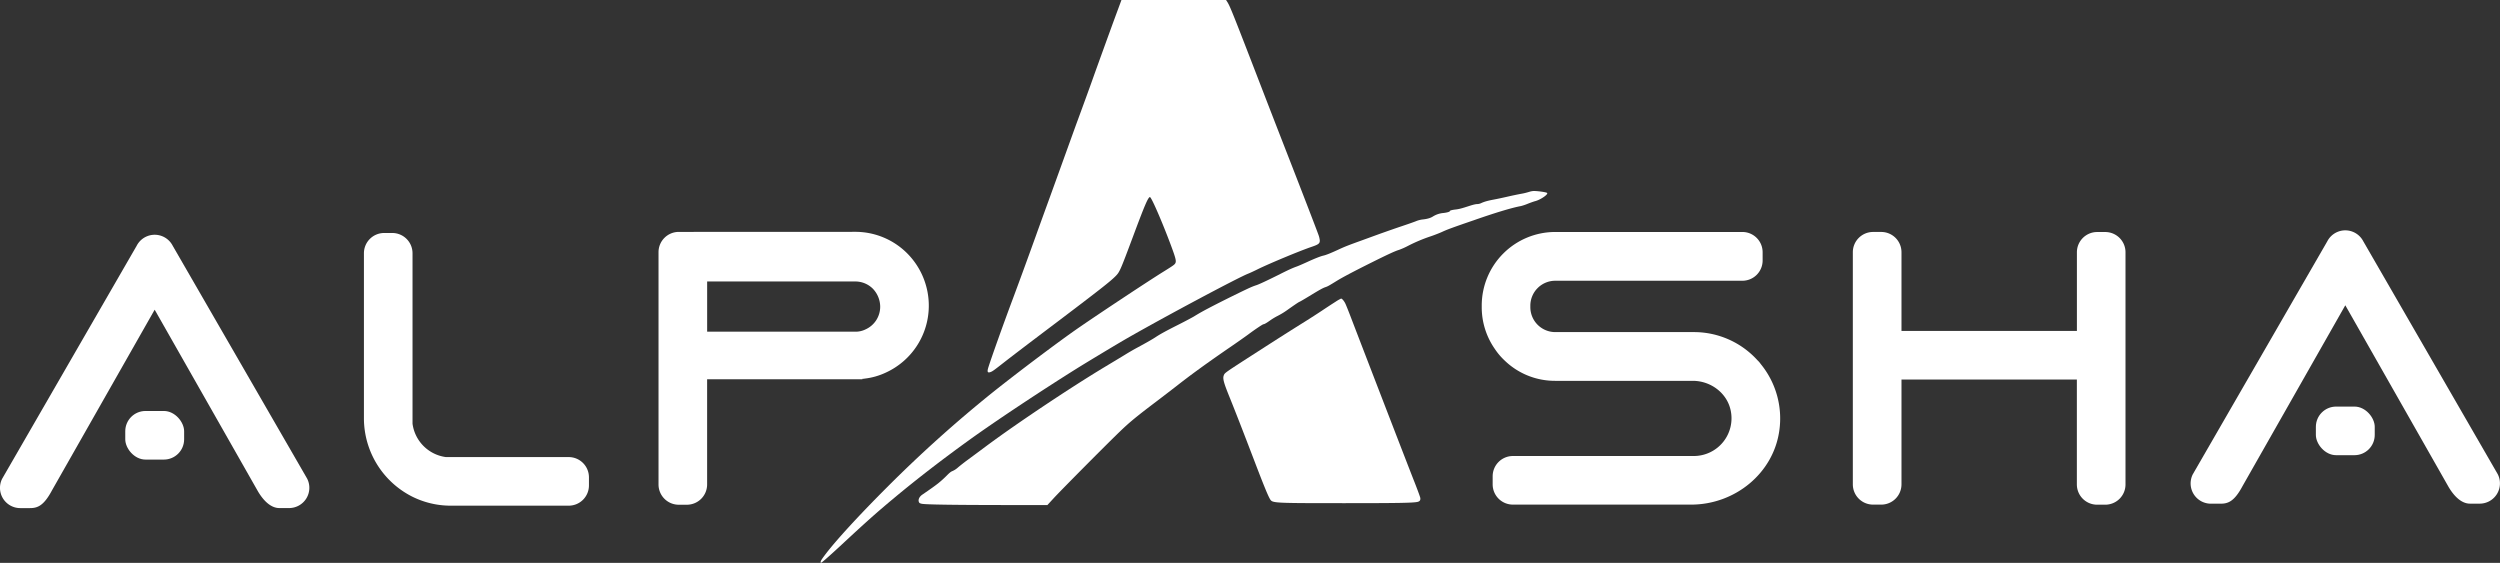 <svg id="_ëîé_1" data-name="‘ëîé_1" xmlns="http://www.w3.org/2000/svg" viewBox="0 0 2405.17 541.49"><rect x="0" y="0" width="2405.17" height="541.49" fill="#333333" stroke="none"/><defs><style>.cls-1,.cls-2{fill:#fff;}.cls-2{fill-rule:evenodd;}</style></defs><title>Alogo-alpasha</title><path class="cls-1" d="M2141.76,777.21v223.35a19.48,19.48,0,0,1-19.48,19.49h-7.83a19.49,19.49,0,0,1-19.49-19.49V899.67H1926.24v100.82a19.5,19.5,0,0,1-19.49,19.49h-7.83a19.5,19.5,0,0,1-19.49-19.49V777.15a19.49,19.49,0,0,1,19.49-19.49h7.83a19.49,19.49,0,0,1,19.49,19.49v75.73H2095V777.21a19.5,19.5,0,0,1,19.49-19.49h7.83A19.49,19.49,0,0,1,2141.76,777.21Z" transform="translate(-96.88 -534.5)"/><path class="cls-1" d="M663.49,993.7v7.78A19.48,19.48,0,0,1,644,1021H530.54a83,83,0,0,1-36.78-8.57,84.49,84.49,0,0,1-46.76-75V778.14a19.49,19.49,0,0,1,19.49-19.49h7.78a19.5,19.5,0,0,1,19.49,19.49v164a37.36,37.36,0,0,0,32.11,32.1H644A19.49,19.49,0,0,1,663.49,993.7Z" transform="translate(-96.88 -534.5)"/><path class="cls-1" d="M990.45,828.45A70.75,70.75,0,0,1,949,893a65.33,65.33,0,0,1-20.42,5.77,8.61,8.61,0,0,1-2,.16v.47H777.18V1000.6a19.5,19.5,0,0,1-19.49,19.49h-7.78a19.49,19.49,0,0,1-19.49-19.49V777.1a19.49,19.49,0,0,1,19.48-19.49l169.79-.07a70.42,70.42,0,0,1,50,20.73A71.32,71.32,0,0,1,990.45,828.45Zm-46.76,1a25.29,25.29,0,0,0-7.16-17.29,23.89,23.89,0,0,0-16.84-6.86H777.21v48.31H919.69a21.51,21.51,0,0,0,9.82-2.18A23.91,23.91,0,0,0,943.69,829.45Z" transform="translate(-96.88 -534.5)"/><path class="cls-1" d="M1787.7,881.1A82.38,82.38,0,0,0,1726.45,854H1593.17a24,24,0,0,1-24-24v-1.4a24,24,0,0,1,24-24h180a19.49,19.49,0,0,0,19.48-19.49v-7.94a19.49,19.49,0,0,0-19.48-19.49h-180a70.76,70.76,0,0,0-70.76,70.76V830A70,70,0,0,0,1535,870.19a62.28,62.28,0,0,0,9.19,10.91,69.58,69.58,0,0,0,48.94,19.79h132.27c17.31,0,33.08,11.68,36.55,28.64a36.28,36.28,0,0,1-35.54,43.68h-174a19.49,19.49,0,0,0-19.49,19.49v7.78a19.48,19.48,0,0,0,19.49,19.49h171.5c42.07,0,79.47-30.2,84.89-71.92a82.68,82.68,0,0,0-18-63.37A22.68,22.68,0,0,0,1787.7,881.1Z" transform="translate(-96.88 -534.5)"/><path class="cls-1" d="M392.39,995,263.07,771a19.49,19.49,0,0,0-34.73,0L99,995a19.48,19.48,0,0,0,17.36,28.33h9.32c7.33,0,13.27-2.2,21.22-17.09l98.78-173.78,99.44,174.9c6.06,10.18,13.15,15.9,20.45,15.93l9.42,0A19.49,19.49,0,0,0,392.39,995Z" transform="translate(-96.88 -534.5)"/><rect class="cls-1" x="120.51" y="395.39" width="56.64" height="46.76" rx="19.49"/><path class="cls-1" d="M2499.9,990.75l-129.32-224a19.49,19.49,0,0,0-34.73,0l-129.32,224a19.49,19.49,0,0,0,17.37,28.33h9.32c7.33,0,13.27-2.2,21.22-17.09l98.78-173.78,99.44,174.9c6.06,10.18,13.15,15.9,20.45,15.93l9.42,0A19.49,19.49,0,0,0,2499.9,990.75Z" transform="translate(-96.88 -534.5)"/><rect class="cls-1" x="2228.02" y="391.16" width="56.64" height="46.76" rx="19.49"/><path class="cls-2" d="M1567.84,719.14a58.21,58.21,0,0,1-7.64,1.83c-2.9.53-8.9,1.78-13.3,2.8s-10.32,2.26-13.19,2.79c-5.74,1.08-8.9,2-11.84,3.35a9.51,9.51,0,0,1-3.92.93c-1.26,0-3.84.6-7.63,1.83-7.27,2.35-9.62,3-13.45,3.43-3.1.37-5.11.93-5.11,1.45,0,.68-2.68,1.46-6,1.84a22.75,22.75,0,0,0-10,3.19c-2.38,1.56-5.17,2.46-9.65,3a24.49,24.49,0,0,0-6.74,1.63c-1.38.61-7.53,2.77-13.67,4.82s-14.46,5-18.45,6.4-12.63,4.59-19.14,6.94c-14.94,5.4-17.33,6.34-24.44,9.65-6.53,3-11,4.81-13.6,5.39-2.84.64-8.39,2.84-16,6.34-3.91,1.79-8.38,3.73-9.91,4.25-3.94,1.42-7.49,3-17.7,8.16-11.24,5.59-18.55,9-21.12,9.79-1.08.34-3,1.05-4.21,1.57-4,1.61-22.8,10.85-34.84,17-11.28,5.82-14.34,7.5-21.23,11.71-1.75,1-7.86,4.28-13.6,7.18C1218.37,853,1213,856,1209,858.63c-3.28,2.2-8.57,5.22-17.89,10.26-3,1.59-8.15,4.57-11.54,6.67s-12,7.25-19.19,11.58c-33.87,20.38-85.51,54.84-114.94,76.75-6.67,5-14.71,10.92-17.89,13.26s-7.18,5.51-8.94,7a20.1,20.1,0,0,1-5.21,3.47c-1.68.63-2.76,1.49-6,4.73a98,98,0,0,1-7.9,7.12c-3.47,2.69-6.11,4.62-15.31,10.92-3,2.08-4.29,5.07-3.13,7.37.36.75.93,1,2.68,1.42,3.68.74,29.73,1.15,76.82,1.2h44l6.45-7c7.67-8.27,51.75-52.68,63.64-64.05,9-8.67,16.16-14.53,34.31-28.24,6.44-4.88,15.23-11.66,19.56-15,14-11,29.39-22.16,51.41-37.3,7-4.77,15-10.43,17.89-12.55,6.7-5,13.93-9.8,14.6-9.8.86,0,3.13-1.3,6.63-3.83a62,62,0,0,1,7.27-4.33,71.45,71.45,0,0,0,8.38-5.07c6.56-4.69,12-8.38,12.45-8.38.18,0,4.25-2.34,9-5.24,10.72-6.53,13.37-8,16.1-8.91,2.08-.71,3.09-1.27,11-6.16,5.37-3.27,15-8.38,31.67-16.73,16.88-8.41,24-11.73,27.91-12.89a70.88,70.88,0,0,0,8.79-3.93,154.28,154.28,0,0,1,22.17-9.28c3.39-1.16,8.08-3,10.43-4.07,5-2.31,9.39-3.95,30.18-11.09C1535.88,739,1552,734.2,1560,732.78a47.8,47.8,0,0,0,6.72-2.27c2.53-1,5.69-2.12,7-2.46,5.47-1.41,13.29-6.89,11.47-8-1.2-.75-9.24-1.86-13-1.79a16.74,16.74,0,0,0-4.39.92" transform="translate(-96.88 -534.5)"/><path class="cls-2" d="M1381.67,824.88c-2.65,1.67-8.36,5.4-12.67,8.28s-11.66,7.63-16.4,10.57c-12.82,8-24.55,15.43-45.34,28.81-32,20.59-32,20.59-32.93,22.87-1.3,3.05-.34,6.82,5.21,20.53s13.19,33.31,24.26,62.29c9.24,24.18,13.23,33.87,15.23,36.93,2.24,3.32,4.26,3.42,71,3.42,52.51,0,66.4-.26,70.61-1.23,2.12-.48,2.94-1.6,2.68-3.72-.11-.94-2.64-7.78-5.58-15.28-4.41-11-48-124-62-160.58-1.93-5-4-10.16-4.65-11.44-1.3-2.53-3.09-4.58-4-4.58a42.33,42.33,0,0,0-5.43,3.13" transform="translate(-96.88 -534.5)"/><path class="cls-2" d="M1175.49,535.32c-.16.49-2.17,5.89-4.44,12-4.62,12.48-20.31,55.77-23.36,64.45-2.42,6.81-9.88,27.31-13.9,38.19-1.64,4.39-6.18,17-10.13,27.94s-11.51,31.93-16.84,46.58-11.26,31-13.15,36.32c-6.56,18.26-15.39,42.47-21.72,59.43-9.54,25.47-20.87,57.18-24.15,67.54-1.45,4.58-.86,5.78,2.27,4.58,1.79-.71,2.91-1.49,12.75-9.2,6.18-4.84,22.09-17,52.83-40.19,39.23-29.71,49.22-37.53,54.25-42.56,4.2-4.21,4.58-5.1,17-38.3,11.32-30.4,14.59-38,16.31-38,1.42,0,12.07,24.59,20.31,46.76,4.66,12.55,5.26,15.16,3.91,17.17-.78,1.23-2.46,2.39-10.92,7.64-13.78,8.5-60.27,39.27-81.48,53.87-18.88,13-59,43.18-83.64,62.86a1251.82,1251.82,0,0,0-101.15,90.91c-27.42,27.41-50.15,52.23-60.06,65.57-3.17,4.24-3.92,5.54-3.76,6.62.11.72.25.64,2-.7,2.57-2,11-9.61,18.81-16.87,23.48-21.8,33-30.3,50.23-44.64,21.2-17.66,45.9-36.74,71.79-55.4,24.26-17.52,68.29-46.79,103.57-68.85,10.33-6.45,39.5-24,48.82-29.33,36.1-20.67,106.55-58.27,116.24-62,1.45-.56,5.47-2.42,8.93-4.14,11.12-5.47,41.18-18,52.51-21.79,6-2.05,7.3-3.09,7.3-5.81a21.7,21.7,0,0,0-1.23-5.37c-1.61-4.58-15.43-40.5-30.52-79.17-6.55-16.8-17.43-44.82-24.14-62.22-28-72.54-30.44-78.69-33.2-83l-1.15-1.79H1175.82Z" transform="translate(-96.88 -534.5)"/></svg>